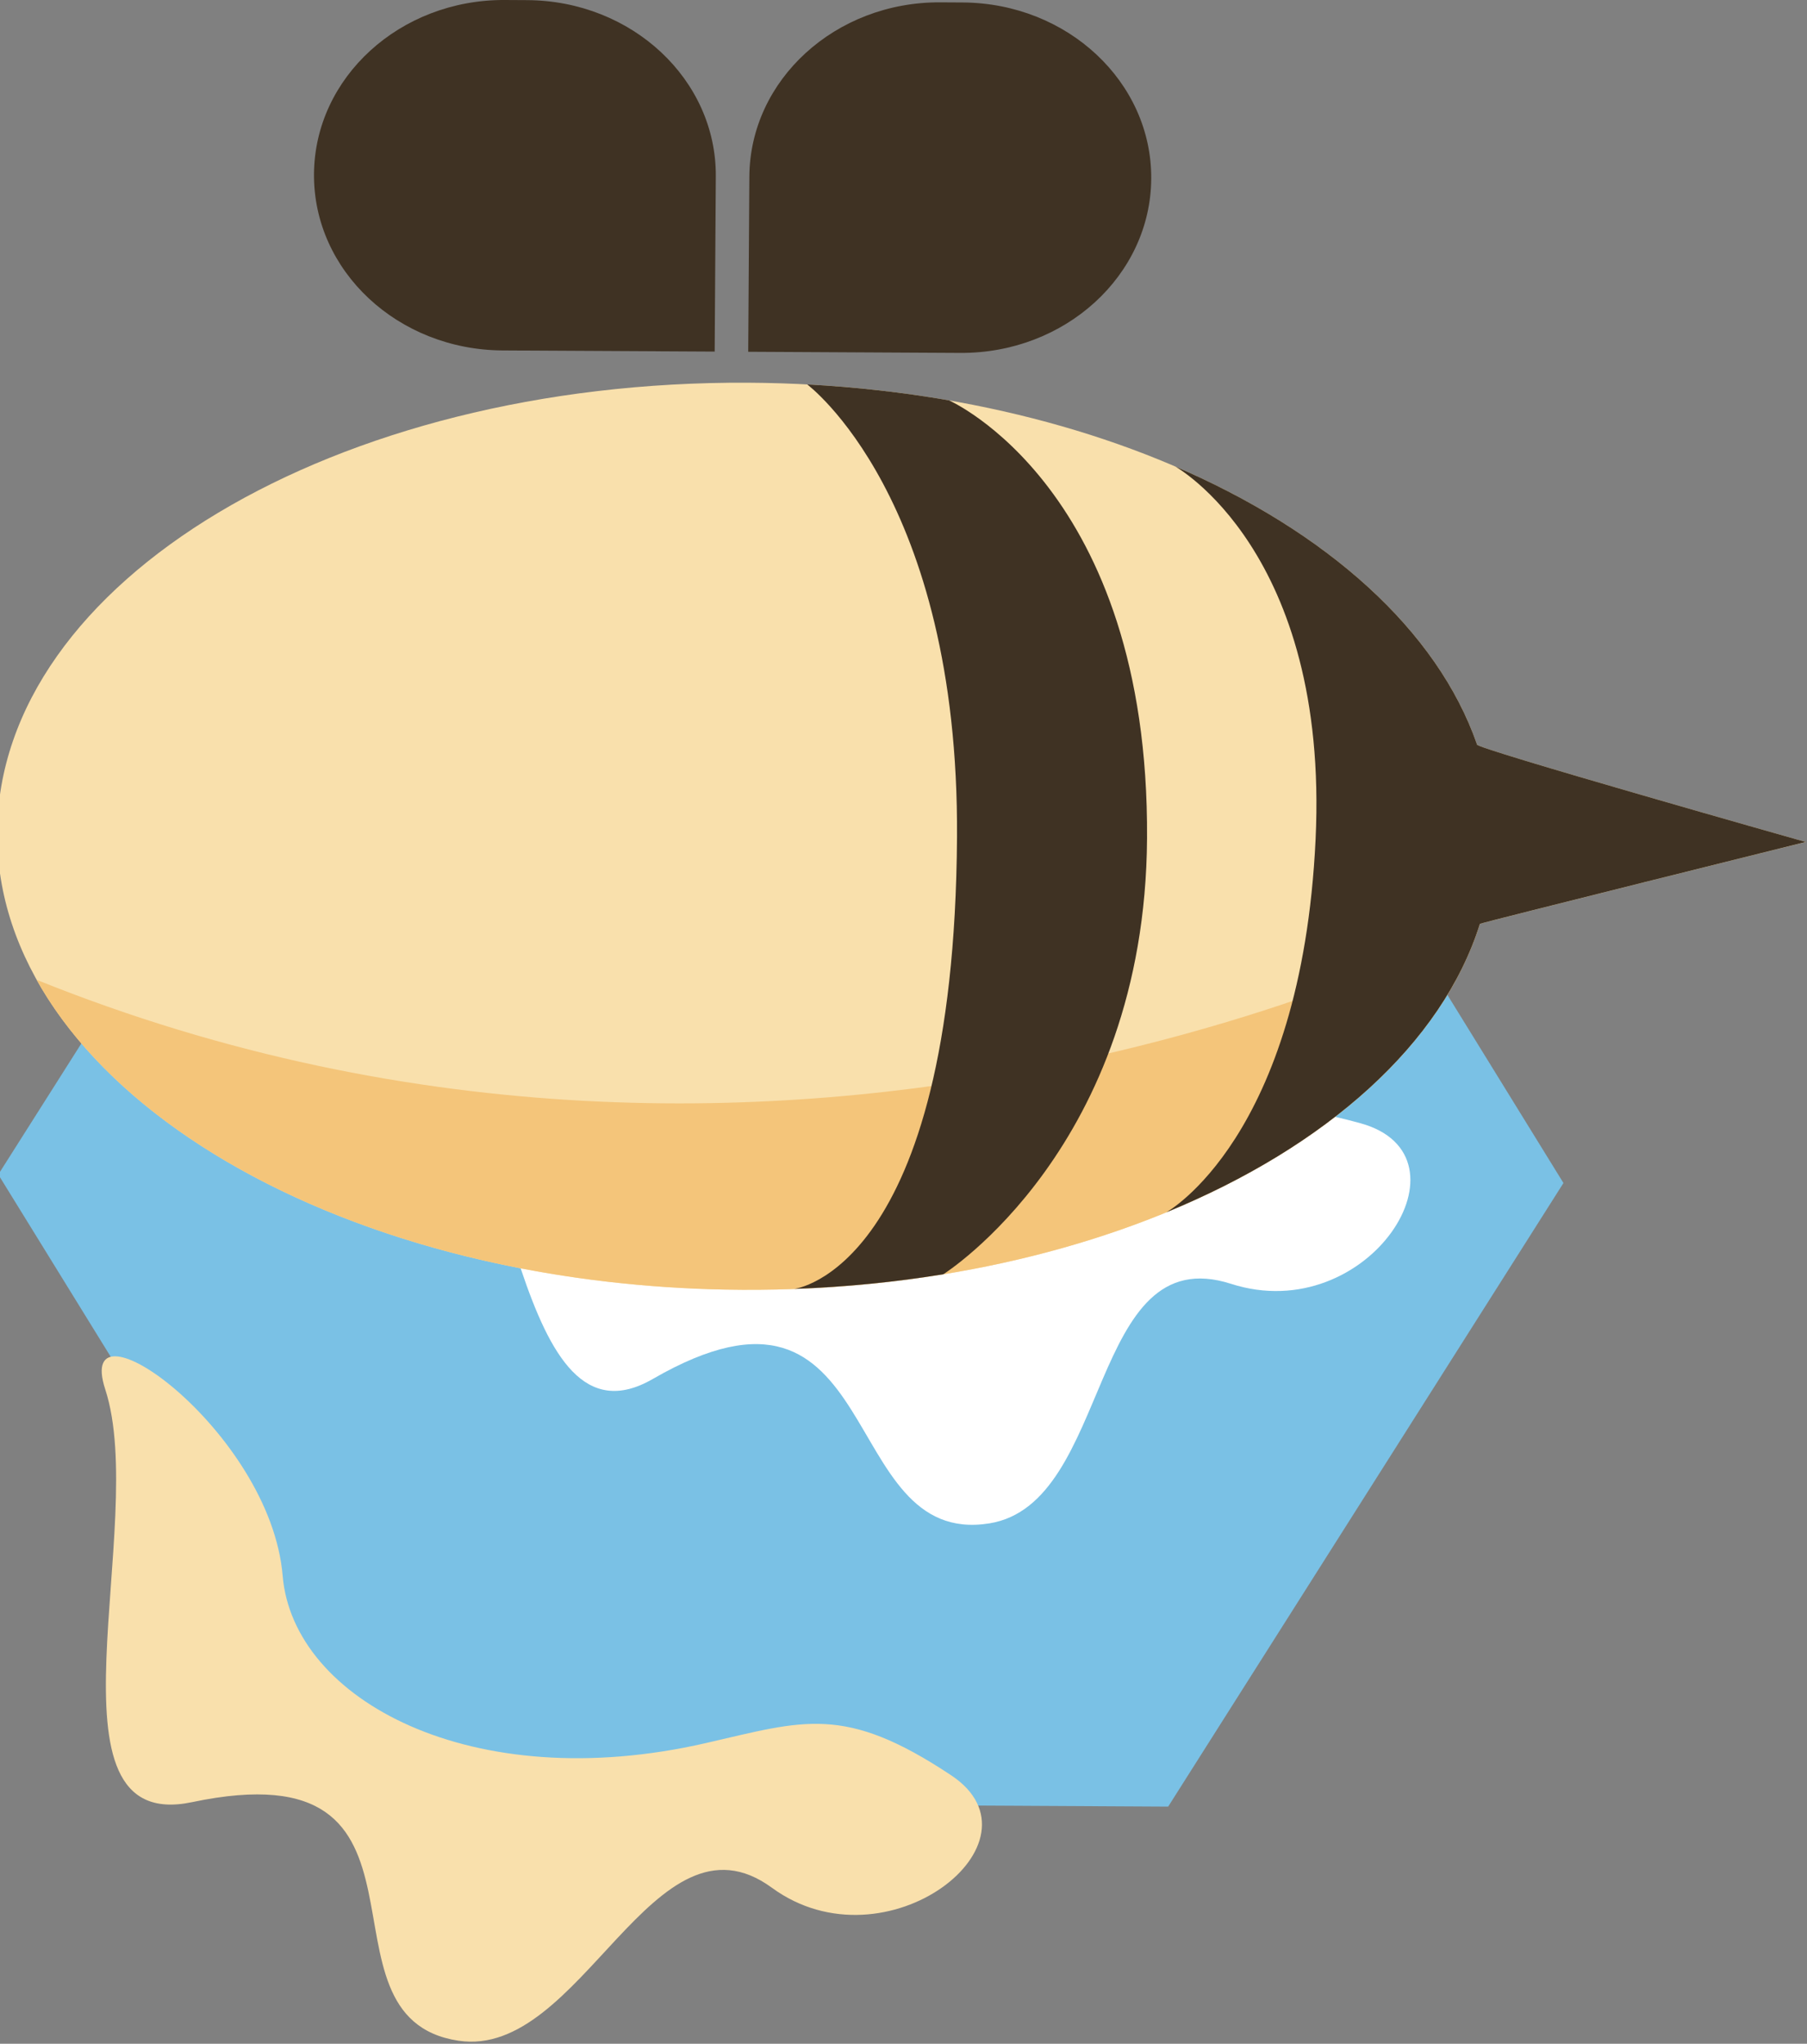 <?xml version="1.0" encoding="UTF-8"?>
<svg id="Layer_1" data-name="Layer 1" xmlns="http://www.w3.org/2000/svg" width="284.98" height="322.33" viewBox="0 0 284.98 322.33">
  <rect x="0" y="0" width="284.98" height="322.33" fill="#808080" stroke="none"/>
  <defs>
    <style>
      .cls-1 {
        fill: #f4c57a;
      }

      .cls-2 {
        fill: #f9e0ac;
      }

      .cls-3 {
        fill: #fff;
      }

      .cls-4 {
        fill: #3f3223;
      }

      .cls-5 {
        fill: #7ac1e5;
      }
    </style>
  </defs>
  <g>
    <polygon class="cls-5" points="185.49 87.55 62.07 86.88 -.27 185.24 60.81 284.26 184.23 284.93 246.57 186.58 185.49 87.55"/>
    <path class="cls-2" d="M16.6,219.13c6.91,21.17-10.98,70.29,13.67,65.1,42.51-8.95,17.68,33.93,42.02,37.62,19.45,2.95,30.72-37.81,49.45-24.12,18.01,13.17,43.99-7.28,28.28-17.73-16.87-11.22-23.23-8.64-38.7-5.09-36.93,8.47-65.1-6.86-66.74-26.37-1.92-22.92-33.06-44.98-27.98-29.41Z"/>
    <g>
      <path class="cls-3" d="M66.88,160.14c14.06,17.9,14.65,69.72,36.08,57.34,36.96-21.35,28.77,26.68,53.07,22.78,19.42-3.12,15.56-45.03,38.12-37.78,21.7,6.97,38.96-20.22,20.4-25.33-19.93-5.48-25.01-1.11-38.36,6.94-31.87,19.21-63.92,13.28-72.42-4.66-9.97-21.07-47.23-32.45-36.9-19.29Z"/>
      <g>
        <path class="cls-4" d="M112.72,55.45l-33.45-.18c-16.53-.09-29.85-12.54-29.75-27.8h0C49.61,12.21,63.09-.09,79.62,0l3.52,.02c16.53,.09,29.85,12.54,29.75,27.8l-.18,27.64Z"/>
        <path class="cls-4" d="M118,55.48l33.45,.18c16.53,.09,30.01-12.21,30.11-27.47h0c.1-15.26-13.22-27.71-29.75-27.8l-3.52-.02c-16.53-.09-30.01,12.21-30.11,27.47l-.18,27.64Z"/>
        <path class="cls-2" d="M284.77,132.8s-51.14,12.73-51.38,12.92c-10.43,33.14-58.62,58.01-116.33,57.7C51.91,203.06-.69,170.75-.44,131.25-.19,91.74,52.82,60.01,117.97,60.36c56.61,.31,103.75,24.75,114.97,57.06-.89,.45,51.83,15.37,51.83,15.37Z"/>
        <path class="cls-1" d="M233.38,145.72c-10.43,33.14-58.62,58.01-116.33,57.7-51.73-.28-95.55-20.71-111.28-48.89,120.34,48.51,227.61-8.81,227.61-8.81Z"/>
        <path class="cls-4" d="M185.25,73.53c24.01,10.3,41.43,25.87,47.69,43.89-.89,.45,51.83,15.37,51.83,15.37,0,0-51.14,12.73-51.38,12.92-5.95,18.91-24.19,35.12-49.47,45.5,0,0,21.33-11.71,23.56-58.84,2.15-45.48-22.22-58.85-22.22-58.85Z"/>
        <path class="cls-4" d="M127.29,60.63c7.69,.41,15.16,1.26,22.36,2.51,0,0,31.6,13.82,31.25,69.09-.31,48.77-32.13,68.74-32.13,68.74-7.56,1.23-15.42,2.02-23.5,2.31,0,0,25.22-2.94,25.66-71.22,.34-53.65-23.64-71.44-23.64-71.44Z"/>
      </g>
    </g>
  </g>
  <g>
    <g/>
    <g/>
  </g>
</svg>